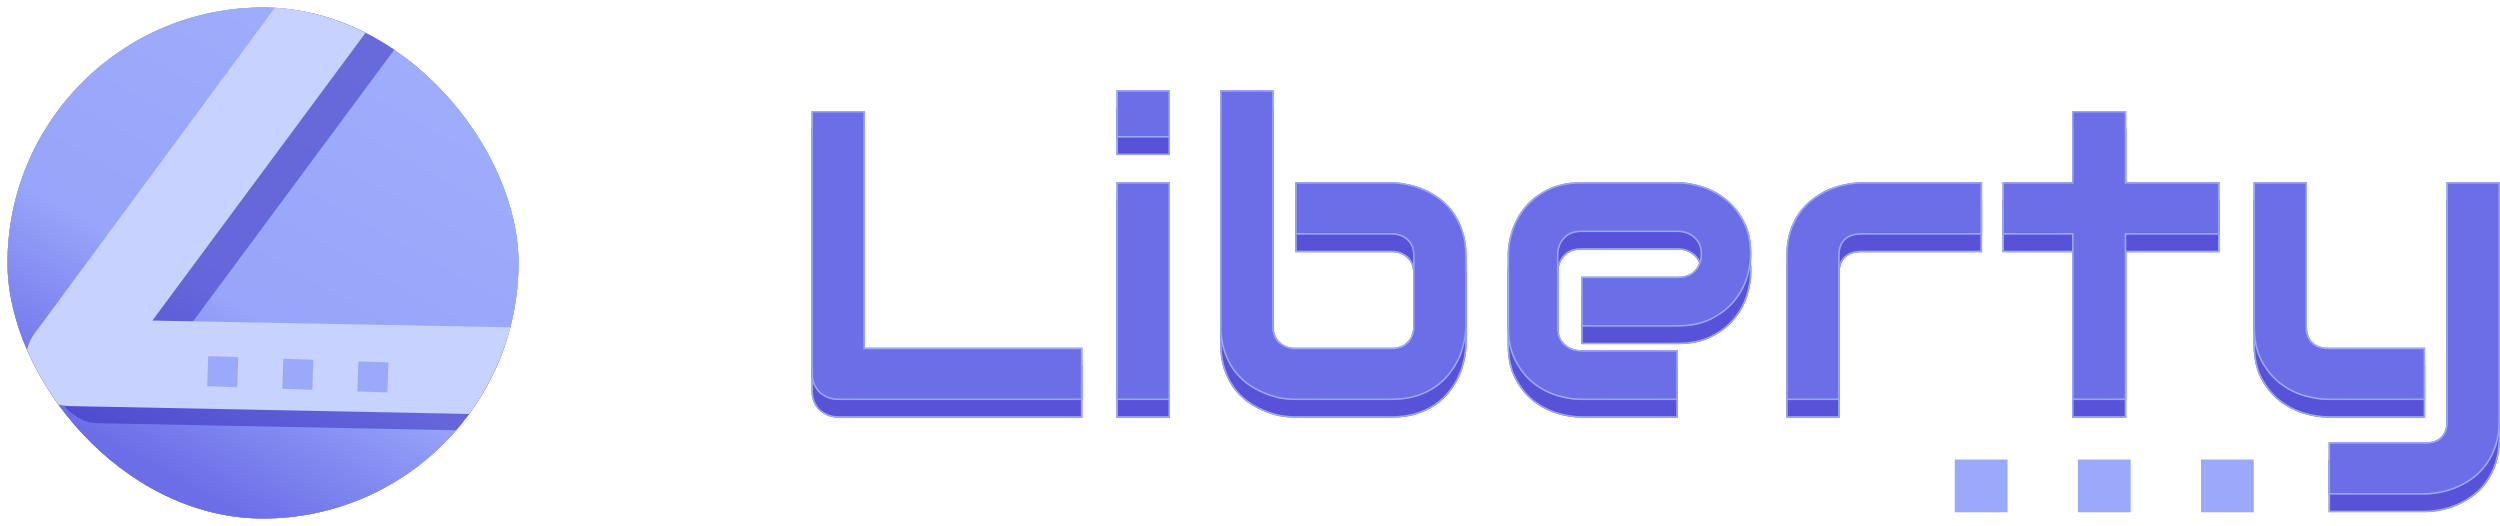 <svg width="166.353" height="35" viewBox="0 0 166.353 35" fill="none" xmlns="http://www.w3.org/2000/svg" xmlns:xlink="http://www.w3.org/1999/xlink">
	<desc>
			Created with Pixso.
	</desc>
	<defs>
		<clipPath id="clip328_434">
			<rect rx="17" width="34" height="34" transform="translate(0.5 0.5)" fill="white" fill-opacity="0"/>
		</clipPath>
		<clipPath id="clip328_439">
			<rect rx="17" width="34" height="34" transform="translate(0.5 0.5)" fill="white" fill-opacity="0"/>
		</clipPath>
		<linearGradient x1="24.741" y1="1.81" x2="8.673" y2="30.474" id="paint_linear_328_434_0" gradientUnits="userSpaceOnUse">
			<stop stop-color="#9FADFC"/>
			<stop offset="0.617" stop-color="#97A5FA"/>
			<stop offset="0.987" stop-color="#6C6EE7"/>
		</linearGradient>
		<linearGradient x1="24.741" y1="1.81" x2="8.673" y2="30.474" id="paint_linear_328_439_0" gradientUnits="userSpaceOnUse">
			<stop stop-color="#9FADFC"/>
			<stop offset="0.617" stop-color="#97A5FA"/>
			<stop offset="0.987" stop-color="#6C6EE7"/>
		</linearGradient>
	</defs>
	<rect rx="17" width="34" height="34" transform="translate(0.5 0.5)" fill="#97A5FA" fill-opacity="1"/>
	<rect rx="17" width="34" height="34" transform="translate(0.5 0.5)" fill="url(#paint_linear_328_434_0)" fill-opacity="1"/>
	<g clip-path="url(#clip328_434)">
		<path d="M28 35L2.35 21.6C1.95 21.39 1.64 21.08 1.4 20.66C1.16 20.25 1.03 19.8 1.03 19.3C1.03 18.81 1.16 18.36 1.4 17.94C1.64 17.53 1.95 17.21 2.35 16.99L28 3.62L28 9.36L8.84 19.3L28 29.28L28 35Z" fill="#3328BA" fill-opacity="0.5" fill-rule="nonzero"/>
		<path d="M26.96 33.37L1.31 19.98C0.92 19.77 0.6 19.46 0.37 19.03C0.12 18.63 0 18.17 0 17.67C0 17.19 0.12 16.73 0.37 16.31C0.6 15.91 0.92 15.59 1.31 15.37L26.96 2L26.96 7.73L7.8 17.67L26.96 27.65L26.96 33.37Z" fill="#C7D2FE" fill-opacity="1" fill-rule="nonzero"/>
		<rect x="19" y="23" width="2" height="2" fill="#9BA9FB" fill-opacity="1"/>
		<rect x="15" y="21" width="2" height="2" fill="#9BA9FB" fill-opacity="1"/>
		<rect x="11" y="19" width="2" height="2" fill="#9BA9FB" fill-opacity="1"/>
	</g>
	<rect rx="17" width="34" height="34" transform="translate(0.5 0.5)" fill="#97A5FA" fill-opacity="1"/>
	<rect rx="17" width="34" height="34" transform="translate(0.5 0.5)" fill="url(#paint_linear_328_439_0)" fill-opacity="1"/>
	<g clip-path="url(#clip328_439)">
		<path d="M39.89 28.82L6.48 28.16C5.96 28.15 5.47 27.99 5.02 27.67C4.55 27.38 4.19 26.98 3.94 26.46C3.69 25.96 3.59 25.43 3.63 24.87C3.67 24.33 3.84 23.85 4.14 23.41L23.97 -3.47L26.88 2.44L12.04 22.47L36.98 22.94L39.89 28.82Z" fill="#3328BA" fill-opacity="0.5" fill-rule="nonzero"/>
		<path d="M37.99 27.68L4.58 27.02C4.06 27.01 3.57 26.85 3.12 26.53C2.65 26.24 2.29 25.84 2.04 25.32C1.79 24.82 1.69 24.29 1.73 23.73C1.77 23.19 1.94 22.71 2.24 22.27L22.07 -4.61L24.98 1.3L10.14 21.33L35.08 21.8L37.99 27.68Z" fill="#C7D2FE" fill-opacity="1" fill-rule="nonzero"/>
		<rect x="23.85" y="24.046" width="2" height="2" transform="rotate(2.008 23.85 24.046)" fill="#9BA9FB" fill-opacity="1"/>
		<rect x="18.853" y="23.871" width="2" height="2" transform="rotate(2.008 18.853 23.871)" fill="#9BA9FB" fill-opacity="1"/>
		<rect x="13.856" y="23.696" width="2" height="2" transform="rotate(2.008 13.856 23.696)" fill="#9BA9FB" fill-opacity="1"/>
	</g>
	<path d="M77.85 10.32L74.29 10.32L74.29 7.17L77.85 7.17L77.85 10.32ZM97.59 22.9C97.59 23.23 97.55 23.58 97.46 23.94C97.39 24.31 97.27 24.68 97.11 25.04C96.94 25.4 96.73 25.75 96.46 26.08C96.21 26.41 95.89 26.7 95.52 26.96C95.16 27.21 94.73 27.41 94.25 27.57Q93.52 27.79 92.6 27.79L86.19 27.79C85.85 27.79 85.49 27.76 85.12 27.69C84.74 27.61 84.37 27.48 84 27.32C83.63 27.16 83.28 26.96 82.94 26.71C82.6 26.45 82.3 26.14 82.04 25.78C81.78 25.41 81.58 24.99 81.42 24.52Q81.19 23.8 81.19 22.9L81.19 7.17L84.75 7.17L84.75 22.9C84.75 23.33 84.89 23.67 85.16 23.93C85.43 24.18 85.78 24.31 86.19 24.31L92.6 24.31C93.05 24.31 93.4 24.18 93.64 23.92C93.9 23.66 94.03 23.32 94.03 22.9L94.03 18.18C94.03 17.74 93.9 17.4 93.63 17.16C93.37 16.91 93.02 16.78 92.6 16.78L86.19 16.78L86.19 13.29L92.6 13.29C92.94 13.29 93.3 13.33 93.67 13.42C94.05 13.49 94.42 13.6 94.78 13.76Q95.34 14.01 95.85 14.39C96.19 14.64 96.48 14.95 96.74 15.32C96.99 15.68 97.2 16.09 97.35 16.57C97.51 17.04 97.59 17.58 97.59 18.18L97.59 22.9ZM72.02 27.79L55.79 27.79C55.53 27.79 55.3 27.75 55.08 27.66C54.86 27.57 54.67 27.45 54.5 27.3C54.35 27.14 54.22 26.95 54.13 26.73C54.04 26.52 54 26.29 54 26.04L54 8.56L57.55 8.56L57.55 24.31L72.02 24.31L72.02 27.79ZM147.69 16.78L141.48 16.78L141.48 27.79L137.88 27.79L137.88 16.78L133.25 16.78L133.25 13.29L137.88 13.29L137.88 8.56L141.48 8.56L141.48 13.29L147.69 13.29L147.69 16.78ZM77.85 27.79L74.29 27.79L74.29 13.29L77.85 13.29L77.85 27.79ZM116.54 18.1Q116.54 18.82 116.28 19.67C116.11 20.22 115.83 20.74 115.43 21.22C115.05 21.7 114.54 22.09 113.92 22.41C113.29 22.74 112.54 22.9 111.64 22.9L105.22 22.9L105.22 19.58L111.64 19.58C112.13 19.58 112.5 19.44 112.77 19.16C113.03 18.86 113.16 18.5 113.16 18.07C113.16 17.61 113.01 17.26 112.71 17Q112.55 16.86 112.37 16.77Q112.05 16.61 111.64 16.61L105.22 16.61C104.74 16.61 104.37 16.75 104.1 17.05C103.84 17.34 103.7 17.69 103.7 18.12L103.7 22.99C103.7 23.46 103.85 23.82 104.14 24.08C104.44 24.34 104.81 24.47 105.25 24.47L111.64 24.47L111.64 27.79L105.22 27.79C104.73 27.79 104.2 27.71 103.62 27.54C103.06 27.37 102.53 27.1 102.04 26.72C101.55 26.34 101.15 25.84 100.82 25.23C100.49 24.61 100.32 23.87 100.32 22.99L100.32 18.1Q100.32 17.37 100.58 16.54Q100.65 16.31 100.75 16.1Q101 15.5 101.42 14.98C101.81 14.5 102.32 14.1 102.94 13.78C103.57 13.46 104.33 13.29 105.22 13.29L111.64 13.29C112.14 13.29 112.67 13.38 113.23 13.55Q113.48 13.62 113.73 13.73L113.73 13.73Q114.31 13.97 114.82 14.38C115.31 14.76 115.72 15.25 116.05 15.87C116.38 16.48 116.54 17.22 116.54 18.1ZM131.89 16.78L123.88 16.78C123.4 16.78 123.03 16.9 122.78 17.14C122.54 17.38 122.41 17.72 122.41 18.18L122.41 27.79L118.86 27.79L118.86 18.18C118.86 17.58 118.93 17.04 119.09 16.57C119.24 16.09 119.45 15.68 119.7 15.32C119.97 14.95 120.27 14.64 120.61 14.39C120.95 14.14 121.3 13.93 121.66 13.76C122.04 13.6 122.41 13.49 122.78 13.42Q123.36 13.29 123.85 13.29L131.89 13.29L131.89 16.78ZM161.37 27.79L154.95 27.79C154.44 27.79 153.89 27.71 153.31 27.54Q153.22 27.51 153.13 27.48L153.12 27.48Q152.36 27.22 151.69 26.71C151.19 26.31 150.77 25.81 150.44 25.19Q149.95 24.25 149.95 22.9L149.95 13.29L153.51 13.29L153.51 22.9C153.51 23.35 153.63 23.7 153.88 23.94Q154.25 24.31 154.97 24.31L161.37 24.31L161.37 27.79ZM166.35 29.19C166.35 29.79 166.27 30.32 166.12 30.8Q165.88 31.52 165.5 32.06C165.24 32.42 164.95 32.73 164.61 32.98Q164.1 33.37 163.54 33.61Q163 33.86 162.43 33.96C162.06 34.04 161.7 34.08 161.37 34.08L154.95 34.08L154.95 30.6L161.37 30.6Q162.07 30.6 162.42 30.25Q162.43 30.24 162.43 30.23C162.67 29.99 162.79 29.64 162.79 29.19L162.79 13.29L166.35 13.29L166.35 29.19Z" fill="#5752D8" fill-opacity="1" fill-rule="evenodd"/>
	<path d="M93.67 13.42C93.3 13.33 92.94 13.29 92.6 13.29L86.19 13.29L86.19 13.39L86.19 16.68L86.19 16.78L92.6 16.78C93.02 16.78 93.37 16.91 93.63 17.16C93.9 17.4 94.03 17.74 94.03 18.18L94.03 22.9C94.03 23.32 93.9 23.66 93.64 23.92C93.4 24.18 93.05 24.31 92.6 24.31L86.19 24.31C85.78 24.31 85.43 24.18 85.16 23.93C84.89 23.67 84.75 23.33 84.75 22.9L84.75 7.17L81.19 7.17L81.19 7.27L81.19 22.9Q81.19 23.8 81.42 24.52C81.58 24.99 81.78 25.41 82.04 25.78C82.3 26.14 82.6 26.45 82.94 26.71C83.28 26.96 83.63 27.16 84 27.32C84.37 27.48 84.74 27.61 85.12 27.69C85.49 27.76 85.85 27.79 86.19 27.79L92.6 27.79Q93.52 27.79 94.25 27.57C94.73 27.41 95.16 27.21 95.52 26.96C95.89 26.7 96.21 26.41 96.46 26.08C96.73 25.75 96.94 25.4 97.11 25.04C97.27 24.68 97.39 24.31 97.46 23.94C97.55 23.58 97.59 23.23 97.59 22.9L97.59 18.18C97.59 17.58 97.51 17.04 97.35 16.57C97.2 16.09 96.99 15.68 96.74 15.32C96.48 14.95 96.19 14.64 95.85 14.39Q95.34 14.01 94.78 13.76C94.42 13.6 94.05 13.49 93.67 13.42ZM85.14 27.59Q85.69 27.69 86.19 27.69L92.6 27.69Q93.51 27.69 94.22 27.47Q94.93 27.25 95.46 26.88Q96.01 26.5 96.39 26.01Q96.78 25.53 97.02 25Q97.26 24.46 97.37 23.92L97.37 23.92L97.37 23.92Q97.49 23.38 97.49 22.9L97.49 18.18Q97.49 17.29 97.26 16.6Q97.03 15.9 96.66 15.38Q96.28 14.84 95.79 14.47Q95.29 14.09 94.74 13.86Q94.2 13.62 93.65 13.51L93.65 13.51L93.65 13.51Q93.1 13.39 92.6 13.39L86.29 13.39L86.29 16.68L92.6 16.68Q93.1 16.68 93.46 16.9Q93.59 16.98 93.7 17.08Q93.8 17.17 93.87 17.28Q94.13 17.63 94.13 18.18L94.13 22.9Q94.13 23.39 93.91 23.74Q93.83 23.87 93.72 23.99Q93.64 24.06 93.56 24.13Q93.19 24.41 92.6 24.41L86.19 24.41Q85.75 24.41 85.4 24.22Q85.23 24.13 85.09 24Q84.95 23.87 84.86 23.72Q84.65 23.37 84.65 22.9L84.65 7.27L81.29 7.27L81.29 22.9Q81.29 23.78 81.52 24.49Q81.75 25.19 82.12 25.72Q82.51 26.25 83 26.63Q83.5 27 84.04 27.23Q84.59 27.47 85.14 27.59ZM74.29 10.32L74.39 10.32L77.75 10.32L77.85 10.32L77.85 10.22L77.85 7.27L77.85 7.17L74.29 7.17L74.29 7.27L74.29 10.22L74.29 10.32ZM74.39 7.27L74.39 10.22L77.75 10.22L77.75 7.27L74.39 7.27ZM57.55 24.21L57.55 8.56L54 8.56L54 26.04C54 26.29 54.04 26.52 54.13 26.73C54.22 26.95 54.35 27.14 54.5 27.3C54.67 27.45 54.86 27.57 55.08 27.66C55.3 27.75 55.53 27.79 55.79 27.79L72.02 27.79L72.02 27.69L72.02 24.41L72.02 24.31L57.55 24.31L57.55 24.21ZM71.92 24.41L57.45 24.41L57.45 8.66L54.1 8.66L54.1 26.04Q54.1 26.38 54.21 26.67Q54.22 26.68 54.22 26.69Q54.33 26.95 54.5 27.15Q54.54 27.19 54.57 27.23Q54.58 27.24 54.59 27.25Q54.82 27.45 55.11 27.57Q55.42 27.69 55.79 27.69L71.92 27.69L71.92 24.41ZM141.58 16.78L141.48 16.78L141.48 16.88L141.48 27.69L141.48 27.79L137.88 27.79L137.88 16.78L133.25 16.78L133.25 16.68L133.25 13.39L133.25 13.29L137.88 13.29L137.88 8.56L137.98 8.56L141.48 8.56L141.48 8.66L141.48 13.19L141.48 13.29L147.69 13.29L147.69 13.39L147.69 16.68L147.69 16.78L141.58 16.78ZM147.59 16.68L141.38 16.68L141.38 27.69L137.98 27.69L137.98 16.68L133.35 16.68L133.35 13.39L137.98 13.39L137.98 8.66L141.38 8.66L141.38 13.39L147.59 13.39L147.59 16.68ZM162.43 33.96Q163 33.86 163.54 33.61Q164.1 33.37 164.61 32.98C164.95 32.73 165.24 32.42 165.5 32.06Q165.88 31.52 166.12 30.8C166.27 30.32 166.35 29.79 166.35 29.19L166.35 13.39L166.35 13.29L162.79 13.29L162.79 13.39L162.79 29.19C162.79 29.64 162.67 29.99 162.43 30.23Q162.43 30.24 162.42 30.25Q162.07 30.6 161.37 30.6L154.95 30.6L154.95 34.08L161.37 34.08C161.7 34.08 162.06 34.04 162.43 33.96ZM155.05 33.98L161.37 33.98Q161.86 33.98 162.41 33.86L162.41 33.86L162.42 33.86Q162.97 33.76 163.5 33.52Q164.05 33.29 164.55 32.9Q165.04 32.54 165.42 32Q165.79 31.48 166.02 30.77L166.02 30.77Q166.25 30.07 166.25 29.19L166.25 13.39L162.89 13.39L162.89 29.19Q162.89 29.86 162.56 30.25Q162.53 30.28 162.5 30.3Q162.49 30.32 162.47 30.34Q162.09 30.7 161.37 30.7L155.05 30.7L155.05 33.98ZM74.29 27.79L77.85 27.79L77.85 27.69L77.85 13.39L77.85 13.29L74.29 13.29L74.29 13.39L74.29 27.69L74.29 27.79ZM74.39 13.39L74.39 27.69L77.75 27.69L77.75 13.39L74.39 13.39ZM116.28 19.67Q116.54 18.82 116.54 18.1C116.54 17.22 116.38 16.48 116.05 15.87C115.72 15.25 115.31 14.76 114.82 14.38Q114.31 13.97 113.73 13.73L113.73 13.73Q113.48 13.62 113.23 13.55C112.67 13.38 112.14 13.29 111.64 13.29L105.22 13.29C104.33 13.29 103.57 13.46 102.94 13.78C102.32 14.1 101.81 14.5 101.42 14.98Q101 15.5 100.75 16.1Q100.65 16.31 100.58 16.54Q100.32 17.37 100.32 18.1L100.32 22.99C100.32 23.87 100.49 24.61 100.82 25.23C101.15 25.84 101.55 26.34 102.04 26.72C102.53 27.1 103.06 27.37 103.62 27.54C104.2 27.71 104.73 27.79 105.22 27.79L111.64 27.79L111.64 27.69L111.64 24.57L111.64 24.47L105.25 24.47C104.81 24.47 104.44 24.34 104.14 24.08C103.85 23.82 103.7 23.46 103.7 22.99L103.7 18.12C103.7 17.69 103.84 17.34 104.1 17.05C104.37 16.75 104.74 16.61 105.22 16.61L111.64 16.61Q112.05 16.61 112.37 16.77Q112.55 16.86 112.71 17C113.01 17.26 113.16 17.61 113.16 18.07C113.16 18.5 113.03 18.86 112.77 19.16C112.5 19.44 112.13 19.58 111.64 19.58L105.32 19.58L105.22 19.58L105.22 19.68L105.22 22.8L105.22 22.9L105.32 22.9L111.64 22.9C112.54 22.9 113.29 22.74 113.92 22.41C114.54 22.09 115.05 21.7 115.43 21.22C115.83 20.74 116.11 20.22 116.28 19.67ZM105.32 22.8L111.64 22.8Q112.96 22.8 113.87 22.33Q114.8 21.85 115.36 21.16Q115.92 20.46 116.18 19.67Q116.18 19.65 116.19 19.64L116.19 19.64Q116.44 18.81 116.44 18.1Q116.44 16.81 115.96 15.92Q115.48 15.01 114.76 14.46Q114.25 14.06 113.68 13.82Q113.45 13.72 113.2 13.65Q112.37 13.39 111.64 13.39L105.22 13.39Q103.91 13.39 102.98 13.87Q102.07 14.34 101.5 15.05Q101.09 15.56 100.84 16.14Q100.75 16.35 100.68 16.57Q100.42 17.39 100.42 18.1L100.42 22.99Q100.42 24.28 100.91 25.18Q101.39 26.08 102.1 26.64Q102.73 27.13 103.45 27.38Q103.55 27.41 103.65 27.44Q104.5 27.69 105.22 27.69L111.54 27.69L111.54 24.57L105.25 24.57Q104.78 24.57 104.4 24.37Q104.23 24.28 104.08 24.15Q103.95 24.04 103.86 23.91Q103.6 23.54 103.6 22.99L103.6 18.12Q103.6 17.66 103.8 17.31Q103.89 17.13 104.03 16.98Q104.13 16.87 104.24 16.79Q104.63 16.51 105.22 16.51L111.64 16.51Q112.07 16.51 112.41 16.68Q112.61 16.77 112.78 16.92Q112.93 17.05 113.04 17.22Q113.26 17.57 113.26 18.07Q113.26 18.51 113.09 18.86Q112.99 19.05 112.84 19.22Q112.75 19.32 112.65 19.39Q112.26 19.68 111.64 19.68L105.32 19.68L105.32 22.8ZM131.78 16.68L123.88 16.68Q123.13 16.68 122.73 17.06Q122.72 17.06 122.71 17.07Q122.68 17.11 122.64 17.15Q122.31 17.52 122.31 18.18L122.31 27.69L118.96 27.69L118.96 18.18Q118.96 17.29 119.18 16.6Q119.41 15.9 119.79 15.38Q120.17 14.84 120.67 14.47Q121.17 14.09 121.7 13.86Q122.25 13.62 122.8 13.51Q123.37 13.39 123.85 13.39L131.78 13.39L131.78 16.68ZM131.89 16.68L131.89 16.78L123.88 16.78C123.4 16.78 123.03 16.9 122.78 17.14C122.54 17.38 122.41 17.72 122.41 18.18L122.41 27.79L118.86 27.79L118.86 18.18C118.86 17.58 118.93 17.04 119.09 16.57C119.24 16.09 119.45 15.68 119.7 15.32C119.97 14.95 120.27 14.64 120.61 14.39C120.95 14.14 121.3 13.93 121.66 13.76C122.04 13.6 122.41 13.49 122.78 13.42Q123.36 13.29 123.85 13.29L131.89 13.29L131.89 13.39L131.89 16.68ZM161.27 27.69L154.95 27.69Q154.2 27.69 153.33 27.44Q153.25 27.42 153.17 27.39Q152.42 27.14 151.75 26.63Q151.02 26.05 150.53 25.14Q150.05 24.23 150.05 22.9L150.05 13.39L153.41 13.39L153.41 22.9Q153.41 23.55 153.73 23.93Q153.77 23.97 153.81 24.02Q153.82 24.02 153.83 24.03Q154.22 24.41 154.97 24.41L161.27 24.41L161.27 27.69ZM161.27 27.79L154.95 27.79C154.44 27.79 153.89 27.71 153.31 27.54Q153.22 27.51 153.13 27.48L153.12 27.48Q152.36 27.22 151.69 26.71C151.19 26.31 150.77 25.81 150.44 25.19Q149.95 24.25 149.95 22.9L149.95 13.39L149.95 13.29L153.51 13.29L153.51 13.39L153.51 22.9C153.51 23.35 153.63 23.7 153.88 23.94Q154.25 24.31 154.97 24.31L161.37 24.31L161.37 27.79L161.27 27.79Z" fill="#9BA9FB" fill-opacity="1" fill-rule="evenodd"/>
	<path d="M77.85 9.15L74.29 9.15L74.29 6L77.85 6L77.85 9.15ZM97.59 21.73C97.59 22.06 97.55 22.41 97.46 22.77C97.39 23.14 97.27 23.51 97.11 23.87C96.94 24.23 96.73 24.58 96.46 24.91C96.21 25.24 95.89 25.53 95.52 25.79C95.16 26.04 94.73 26.24 94.25 26.39Q93.52 26.62 92.6 26.62L86.19 26.62C85.85 26.62 85.49 26.59 85.12 26.52C84.74 26.43 84.37 26.31 84 26.15C83.63 25.99 83.28 25.79 82.94 25.54C82.6 25.28 82.3 24.97 82.04 24.61C81.78 24.24 81.58 23.82 81.42 23.35Q81.19 22.63 81.19 21.73L81.19 6L84.75 6L84.75 21.73C84.75 22.16 84.89 22.5 85.16 22.76C85.43 23.01 85.78 23.14 86.19 23.14L92.6 23.14C93.05 23.14 93.4 23.01 93.64 22.75C93.9 22.49 94.03 22.15 94.03 21.73L94.03 17.01C94.03 16.57 93.9 16.23 93.63 15.99C93.37 15.74 93.02 15.61 92.6 15.61L86.19 15.61L86.19 12.12L92.6 12.12C92.94 12.12 93.3 12.16 93.67 12.25C94.05 12.32 94.42 12.43 94.78 12.59Q95.34 12.84 95.85 13.22C96.19 13.47 96.48 13.78 96.74 14.15C96.99 14.51 97.2 14.92 97.35 15.4C97.51 15.87 97.59 16.41 97.59 17.01L97.59 21.73ZM72.02 26.62L55.79 26.62C55.53 26.62 55.3 26.58 55.08 26.49C54.86 26.4 54.67 26.28 54.5 26.13C54.35 25.97 54.22 25.78 54.13 25.56C54.04 25.35 54 25.12 54 24.87L54 7.39L57.55 7.39L57.55 23.14L72.02 23.14L72.02 26.62ZM147.69 15.61L141.48 15.61L141.48 26.62L137.88 26.62L137.88 15.61L133.25 15.61L133.25 12.12L137.88 12.12L137.88 7.39L141.48 7.39L141.48 12.12L147.69 12.12L147.69 15.61ZM77.85 26.62L74.29 26.62L74.29 12.12L77.85 12.12L77.85 26.62ZM116.54 16.93Q116.54 17.65 116.28 18.5C116.11 19.05 115.83 19.57 115.43 20.05C115.05 20.52 114.54 20.92 113.92 21.24C113.29 21.57 112.54 21.73 111.64 21.73L105.22 21.73L105.22 18.41L111.64 18.41C112.13 18.41 112.5 18.27 112.77 17.99C113.03 17.69 113.16 17.33 113.16 16.9C113.16 16.44 113.01 16.09 112.71 15.83Q112.55 15.69 112.37 15.6Q112.05 15.44 111.64 15.44L105.22 15.44C104.74 15.44 104.37 15.58 104.1 15.88C103.84 16.17 103.7 16.52 103.7 16.95L103.7 21.82C103.7 22.29 103.85 22.65 104.14 22.91C104.44 23.17 104.81 23.3 105.25 23.3L111.64 23.3L111.64 26.62L105.22 26.62C104.73 26.62 104.2 26.54 103.62 26.37C103.06 26.2 102.53 25.93 102.04 25.55C101.55 25.17 101.15 24.67 100.82 24.06C100.49 23.44 100.32 22.7 100.32 21.82L100.32 16.93Q100.32 16.2 100.58 15.37Q100.65 15.14 100.75 14.93Q101 14.33 101.42 13.81C101.81 13.33 102.32 12.93 102.94 12.61C103.57 12.29 104.33 12.12 105.22 12.12L111.64 12.12C112.14 12.12 112.67 12.21 113.23 12.38Q113.48 12.45 113.73 12.56L113.73 12.56Q114.31 12.8 114.82 13.21C115.31 13.59 115.72 14.08 116.05 14.7C116.38 15.31 116.54 16.05 116.54 16.93ZM131.89 15.61L123.88 15.61C123.4 15.61 123.03 15.73 122.78 15.97C122.54 16.21 122.41 16.55 122.41 17.01L122.41 26.62L118.86 26.62L118.86 17.01C118.86 16.41 118.93 15.87 119.09 15.4C119.24 14.92 119.45 14.51 119.7 14.15C119.97 13.78 120.27 13.47 120.61 13.22C120.95 12.96 121.3 12.75 121.66 12.59C122.04 12.43 122.41 12.32 122.78 12.25Q123.36 12.12 123.85 12.12L131.89 12.12L131.89 15.61ZM161.37 26.62L154.95 26.62C154.44 26.62 153.89 26.54 153.31 26.37Q153.22 26.34 153.13 26.31L153.12 26.31Q152.36 26.05 151.69 25.54C151.19 25.14 150.77 24.64 150.44 24.02Q149.95 23.08 149.95 21.73L149.95 12.12L153.51 12.12L153.51 21.73C153.51 22.18 153.63 22.53 153.88 22.77Q154.25 23.14 154.97 23.14L161.37 23.14L161.37 26.62ZM166.35 28.02C166.35 28.62 166.27 29.15 166.12 29.63Q165.88 30.35 165.5 30.89C165.24 31.25 164.95 31.56 164.61 31.81Q164.1 32.2 163.54 32.44Q163 32.68 162.43 32.79C162.06 32.87 161.7 32.91 161.37 32.91L154.95 32.91L154.95 29.43L161.37 29.43Q162.07 29.43 162.42 29.08Q162.43 29.07 162.43 29.06C162.67 28.82 162.79 28.47 162.79 28.02L162.79 12.12L166.35 12.12L166.35 28.02Z" fill="#6C6EE7" fill-opacity="1" fill-rule="evenodd"/>
	<path d="M93.67 12.25C93.3 12.16 92.94 12.12 92.6 12.12L86.19 12.12L86.19 12.22L86.19 15.51L86.19 15.61L92.6 15.61C93.02 15.61 93.37 15.74 93.63 15.99C93.9 16.23 94.03 16.57 94.03 17.01L94.03 21.73C94.03 22.15 93.9 22.49 93.64 22.75C93.4 23.01 93.05 23.14 92.6 23.14L86.19 23.14C85.78 23.14 85.43 23.01 85.16 22.76C84.89 22.5 84.75 22.16 84.75 21.73L84.75 6L81.19 6L81.19 6.1L81.19 21.73Q81.19 22.63 81.42 23.35C81.58 23.82 81.78 24.24 82.04 24.61C82.3 24.97 82.6 25.28 82.94 25.54C83.28 25.79 83.63 25.99 84 26.15C84.37 26.31 84.74 26.43 85.12 26.52C85.49 26.59 85.85 26.62 86.19 26.62L92.6 26.62Q93.52 26.62 94.25 26.39C94.73 26.24 95.16 26.04 95.52 25.79C95.89 25.53 96.21 25.24 96.46 24.91C96.73 24.58 96.94 24.23 97.11 23.87C97.27 23.51 97.39 23.14 97.46 22.77C97.55 22.41 97.59 22.06 97.59 21.73L97.59 17.01C97.59 16.41 97.51 15.87 97.35 15.4C97.2 14.92 96.99 14.51 96.74 14.15C96.48 13.78 96.19 13.47 95.85 13.22Q95.34 12.84 94.78 12.59C94.42 12.43 94.05 12.32 93.67 12.25ZM85.14 26.42Q85.69 26.52 86.19 26.52L92.6 26.52Q93.51 26.52 94.22 26.3Q94.93 26.08 95.46 25.71Q96.01 25.33 96.39 24.84Q96.78 24.36 97.02 23.83Q97.26 23.29 97.37 22.75L97.37 22.75L97.37 22.75Q97.49 22.21 97.49 21.73L97.49 17.01Q97.49 16.12 97.26 15.43Q97.03 14.73 96.66 14.21Q96.28 13.67 95.79 13.3Q95.29 12.92 94.74 12.69Q94.2 12.45 93.65 12.34L93.65 12.34L93.65 12.34Q93.1 12.22 92.6 12.22L86.29 12.22L86.29 15.51L92.6 15.51Q93.1 15.51 93.46 15.73Q93.59 15.81 93.7 15.91Q93.8 16 93.87 16.11Q94.13 16.46 94.13 17.01L94.13 21.73Q94.13 22.22 93.91 22.57Q93.83 22.7 93.72 22.82Q93.64 22.89 93.56 22.96Q93.19 23.24 92.6 23.24L86.19 23.24Q85.75 23.24 85.4 23.05Q85.23 22.96 85.09 22.83Q84.95 22.7 84.86 22.55Q84.65 22.2 84.65 21.73L84.65 6.1L81.29 6.1L81.29 21.73Q81.29 22.61 81.52 23.32Q81.75 24.02 82.12 24.55Q82.51 25.08 83 25.46Q83.5 25.82 84.04 26.06Q84.59 26.3 85.14 26.42ZM74.29 9.15L74.39 9.15L77.75 9.15L77.85 9.15L77.85 9.05L77.85 6.1L77.85 6L74.29 6L74.29 6.1L74.29 9.05L74.29 9.15ZM74.39 6.1L74.39 9.05L77.75 9.05L77.75 6.1L74.39 6.1ZM57.55 23.04L57.55 7.39L54 7.39L54 24.87C54 25.12 54.04 25.35 54.13 25.56C54.22 25.78 54.35 25.97 54.5 26.13C54.67 26.28 54.86 26.4 55.08 26.49C55.3 26.58 55.53 26.62 55.79 26.62L72.02 26.62L72.02 26.52L72.02 23.24L72.02 23.14L57.55 23.14L57.55 23.04ZM71.92 23.24L57.45 23.24L57.45 7.49L54.1 7.49L54.1 24.87Q54.1 25.21 54.21 25.5Q54.22 25.51 54.22 25.52Q54.33 25.78 54.5 25.98Q54.54 26.02 54.57 26.06Q54.58 26.07 54.59 26.08Q54.82 26.28 55.11 26.4Q55.42 26.52 55.79 26.52L71.92 26.52L71.92 23.24ZM141.58 15.61L141.48 15.61L141.48 15.71L141.48 26.52L141.48 26.62L137.88 26.62L137.88 15.61L133.25 15.61L133.25 15.51L133.25 12.22L133.25 12.12L137.88 12.12L137.88 7.39L137.98 7.39L141.48 7.39L141.48 7.49L141.48 12.02L141.48 12.12L147.69 12.12L147.69 12.22L147.69 15.51L147.69 15.61L141.58 15.61ZM147.59 15.51L141.38 15.51L141.38 26.52L137.98 26.52L137.98 15.51L133.35 15.51L133.35 12.22L137.98 12.22L137.98 7.49L141.38 7.49L141.38 12.22L147.59 12.22L147.59 15.51ZM162.43 32.79Q163 32.68 163.54 32.44Q164.1 32.2 164.61 31.81C164.95 31.56 165.24 31.25 165.5 30.89Q165.88 30.35 166.12 29.63C166.27 29.15 166.35 28.62 166.35 28.02L166.35 12.22L166.35 12.12L162.79 12.12L162.79 12.22L162.79 28.02C162.79 28.47 162.67 28.82 162.43 29.06Q162.43 29.07 162.42 29.08Q162.07 29.43 161.37 29.43L154.95 29.43L154.95 32.91L161.37 32.91C161.7 32.91 162.06 32.87 162.43 32.79ZM155.05 32.81L161.37 32.81Q161.86 32.81 162.41 32.69L162.41 32.69L162.42 32.69Q162.97 32.59 163.5 32.35Q164.05 32.12 164.55 31.73Q165.04 31.37 165.42 30.83Q165.79 30.31 166.02 29.6L166.02 29.6Q166.25 28.9 166.25 28.02L166.25 12.22L162.89 12.22L162.89 28.02Q162.89 28.69 162.56 29.08Q162.53 29.11 162.5 29.13Q162.49 29.15 162.47 29.17Q162.09 29.53 161.37 29.53L155.05 29.53L155.05 32.81ZM74.29 26.62L77.85 26.62L77.85 26.52L77.85 12.22L77.85 12.12L74.29 12.12L74.29 12.22L74.29 26.52L74.29 26.62ZM74.39 12.22L74.39 26.52L77.75 26.52L77.75 12.22L74.39 12.22ZM116.28 18.5Q116.54 17.65 116.54 16.93C116.54 16.05 116.38 15.31 116.05 14.7C115.72 14.08 115.31 13.59 114.82 13.21Q114.31 12.8 113.73 12.56L113.73 12.56Q113.48 12.45 113.23 12.38C112.67 12.21 112.14 12.12 111.64 12.12L105.22 12.12C104.33 12.12 103.57 12.29 102.94 12.61C102.32 12.93 101.81 13.33 101.42 13.81Q101 14.33 100.75 14.93Q100.65 15.14 100.58 15.37Q100.32 16.2 100.32 16.93L100.32 21.82C100.32 22.7 100.49 23.44 100.82 24.06C101.15 24.67 101.55 25.17 102.04 25.55C102.53 25.93 103.06 26.2 103.62 26.37C104.2 26.54 104.73 26.62 105.22 26.62L111.64 26.62L111.64 26.52L111.64 23.4L111.64 23.3L105.25 23.3C104.81 23.3 104.44 23.17 104.14 22.91C103.85 22.65 103.7 22.29 103.7 21.82L103.7 16.95C103.7 16.52 103.84 16.17 104.1 15.88C104.37 15.58 104.74 15.44 105.22 15.44L111.64 15.44Q112.05 15.44 112.37 15.6Q112.55 15.69 112.71 15.83C113.01 16.09 113.16 16.44 113.16 16.9C113.16 17.33 113.03 17.69 112.77 17.99C112.5 18.27 112.13 18.41 111.64 18.41L105.32 18.41L105.22 18.41L105.22 18.51L105.22 21.63L105.22 21.73L105.32 21.73L111.64 21.73C112.54 21.73 113.29 21.57 113.92 21.24C114.54 20.92 115.05 20.52 115.43 20.05C115.83 19.57 116.11 19.05 116.28 18.5ZM105.32 21.63L111.64 21.63Q112.96 21.63 113.87 21.16Q114.8 20.68 115.36 19.99Q115.92 19.29 116.18 18.5Q116.18 18.48 116.19 18.47L116.19 18.47Q116.44 17.63 116.44 16.93Q116.44 15.64 115.96 14.75Q115.48 13.84 114.76 13.29Q114.25 12.89 113.68 12.65Q113.45 12.55 113.2 12.47Q112.37 12.22 111.64 12.22L105.22 12.22Q103.91 12.22 102.98 12.7Q102.07 13.17 101.5 13.88Q101.09 14.39 100.84 14.97Q100.75 15.18 100.68 15.4Q100.42 16.22 100.42 16.93L100.42 21.82Q100.42 23.11 100.91 24.01Q101.39 24.91 102.1 25.47Q102.73 25.95 103.45 26.21Q103.55 26.24 103.65 26.27Q104.5 26.52 105.22 26.52L111.54 26.52L111.54 23.4L105.25 23.4Q104.78 23.4 104.4 23.2Q104.23 23.11 104.08 22.98Q103.95 22.87 103.86 22.74Q103.6 22.37 103.6 21.82L103.6 16.95Q103.6 16.49 103.8 16.14Q103.89 15.96 104.03 15.81Q104.13 15.7 104.24 15.62Q104.63 15.34 105.22 15.34L111.64 15.34Q112.07 15.34 112.41 15.51Q112.61 15.6 112.78 15.75Q112.93 15.88 113.04 16.05Q113.26 16.4 113.26 16.9Q113.26 17.34 113.09 17.69Q112.99 17.88 112.84 18.05Q112.75 18.15 112.65 18.22Q112.26 18.51 111.64 18.51L105.32 18.51L105.32 21.63ZM131.78 15.51L123.88 15.51Q123.13 15.51 122.73 15.89Q122.72 15.89 122.71 15.9Q122.68 15.94 122.64 15.98Q122.31 16.35 122.31 17.01L122.31 26.52L118.96 26.52L118.96 17.01Q118.96 16.12 119.18 15.43Q119.41 14.73 119.79 14.21Q120.17 13.67 120.67 13.3Q121.17 12.92 121.7 12.69Q122.25 12.45 122.8 12.34Q123.37 12.22 123.85 12.22L131.78 12.22L131.78 15.51ZM131.89 15.51L131.89 15.61L123.88 15.61C123.4 15.61 123.03 15.73 122.78 15.97C122.54 16.21 122.41 16.55 122.41 17.01L122.41 26.62L118.86 26.62L118.86 17.01C118.86 16.41 118.93 15.87 119.09 15.4C119.24 14.92 119.45 14.51 119.7 14.15C119.97 13.78 120.27 13.47 120.61 13.22C120.95 12.96 121.3 12.75 121.66 12.59C122.04 12.43 122.41 12.32 122.78 12.25Q123.36 12.12 123.85 12.12L131.89 12.12L131.89 12.22L131.89 15.51ZM161.27 26.52L154.95 26.52Q154.2 26.52 153.33 26.27Q153.25 26.25 153.17 26.22Q152.42 25.97 151.75 25.46Q151.02 24.88 150.53 23.97Q150.05 23.06 150.05 21.73L150.05 12.22L153.41 12.22L153.41 21.73Q153.41 22.38 153.73 22.76Q153.77 22.8 153.81 22.84Q153.82 22.85 153.83 22.86Q154.22 23.24 154.97 23.24L161.27 23.24L161.27 26.52ZM161.27 26.62L154.95 26.62C154.44 26.62 153.89 26.54 153.31 26.37Q153.22 26.34 153.13 26.31L153.12 26.31Q152.36 26.05 151.69 25.54C151.19 25.14 150.77 24.64 150.44 24.02Q149.95 23.08 149.95 21.73L149.95 12.22L149.95 12.12L153.51 12.12L153.51 12.22L153.51 21.73C153.51 22.18 153.63 22.53 153.88 22.77Q154.25 23.14 154.97 23.14L161.37 23.14L161.37 26.62L161.27 26.62Z" fill="#9BA9FB" fill-opacity="1" fill-rule="evenodd"/>
	<rect x="146.457" y="30.577" width="3.511" height="3.511" fill="#9BA9FB" fill-opacity="1"/>
	<rect x="138.265" y="30.577" width="3.511" height="3.511" fill="#9BA9FB" fill-opacity="1"/>
	<rect x="130.072" y="30.577" width="3.511" height="3.511" fill="#9BA9FB" fill-opacity="1"/>
</svg>
